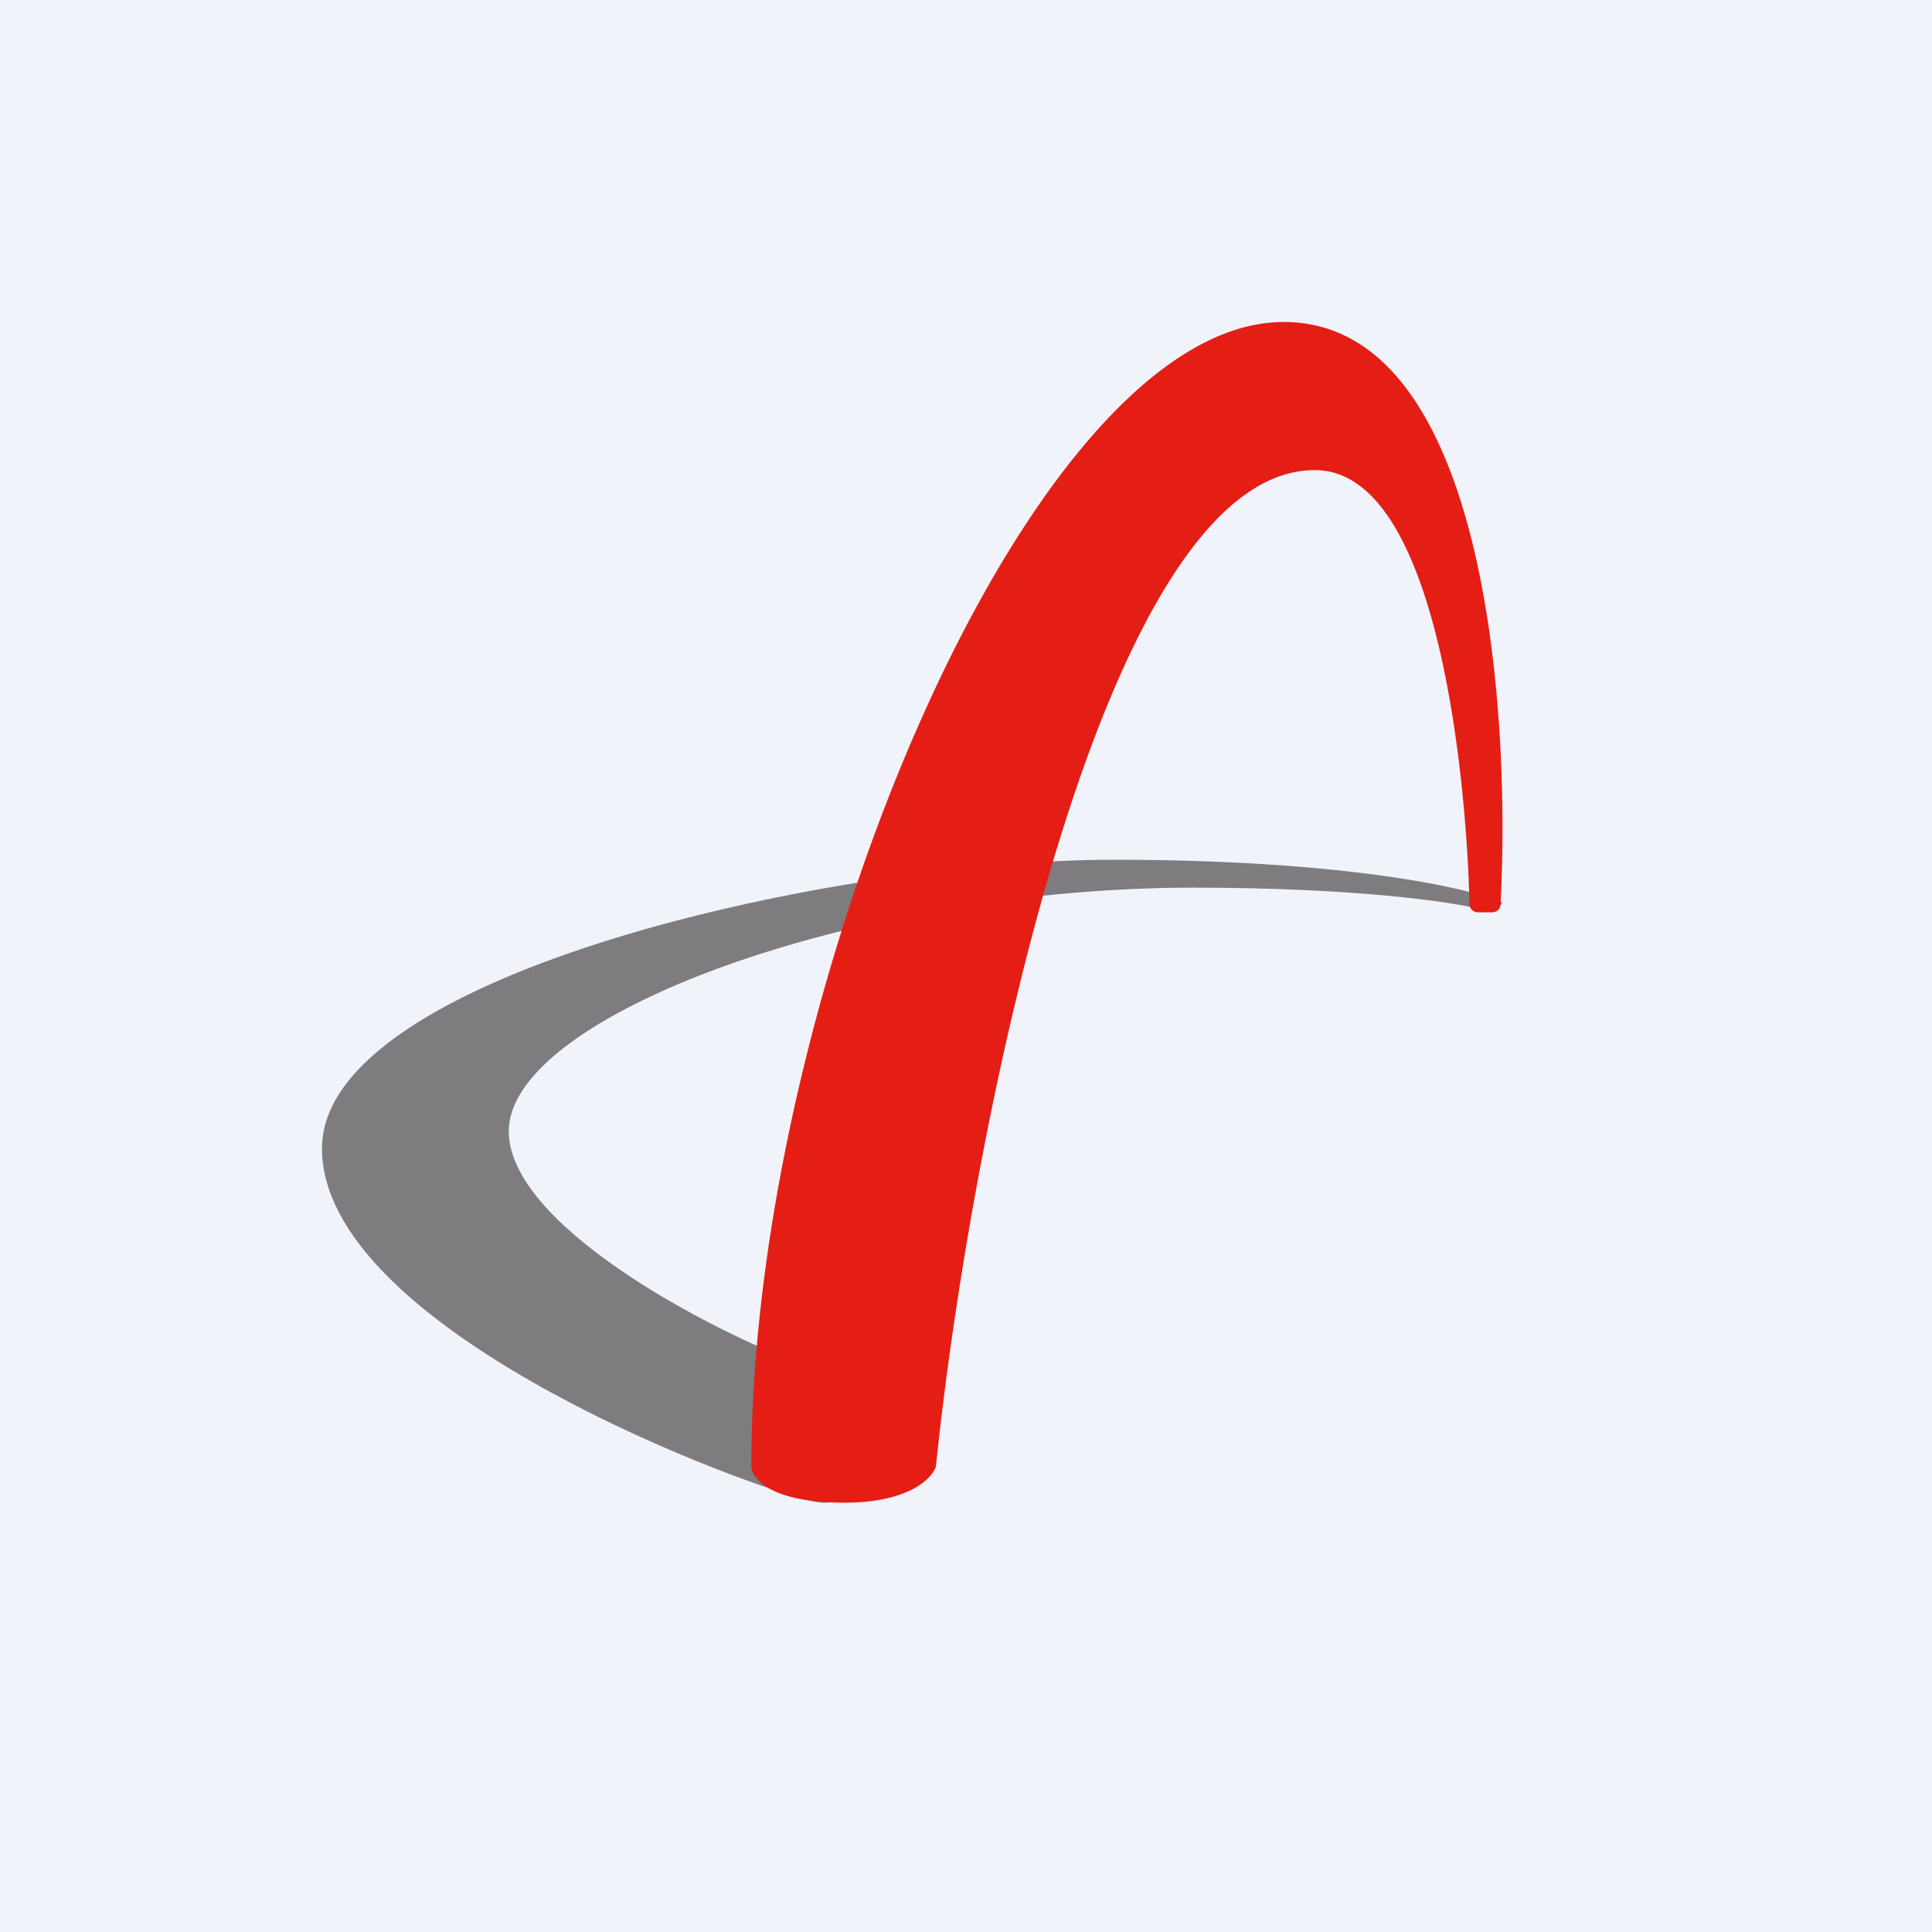 <!-- by TradingView --><svg width="18" height="18" viewBox="0 0 18 18" xmlns="http://www.w3.org/2000/svg"><path fill="#F0F3FA" d="M0 0h18v18H0z"/><path d="M10.38 8.01c2.08 0 3.28.25 3.62.4l-.1.09c-.3-.1-1.3-.23-2.78-.23-3.14 0-6.38 1.19-6.38 2.27 0 .86 1.82 1.84 2.8 2.2.27.48.67 1.41 0 1.24C6.68 13.76 3 12.33 3 10.7s4.79-2.69 7.38-2.69Z" fill="#7E7C7E"/><path d="M13.9 8.5h-.13a.08.08 0 0 1-.08-.08c-.01-.7-.2-4.04-1.44-4.04-1.98 0-3.21 6.17-3.53 9.28-.03.11-.25.34-.85.34-.75 0-.87-.26-.87-.34C7 9.24 9.6 3 11.96 3c1.86 0 2.12 3.54 2.02 5.43 0 .04-.04.07-.08.07Z" fill="#E51E15"/></svg>